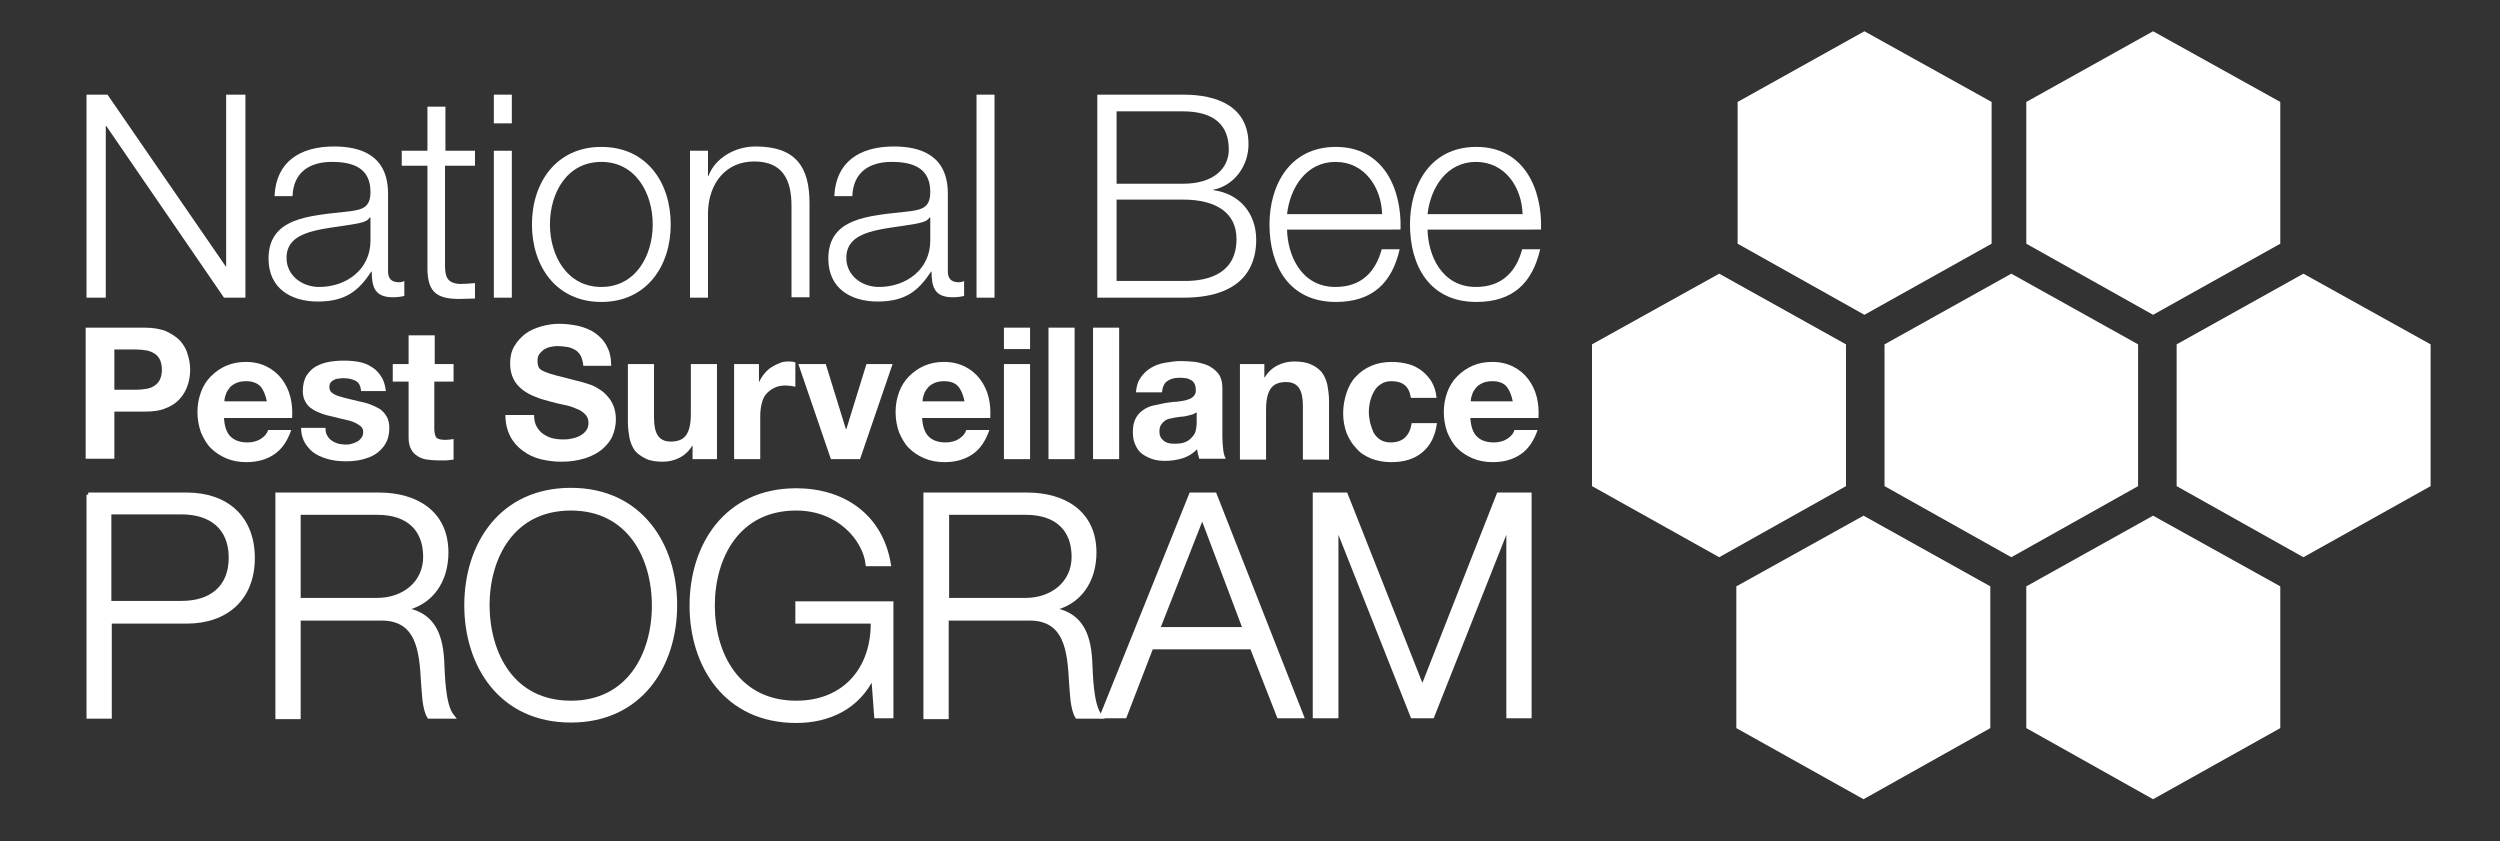 <?xml version="1.0" encoding="utf-8"?>
<!-- Generator: Adobe Illustrator 23.0.4, SVG Export Plug-In . SVG Version: 6.00 Build 0)  -->
<svg version="1.1" id="Layer_1" xmlns="http://www.w3.org/2000/svg" xmlns:xlink="http://www.w3.org/1999/xlink" x="0px" y="0px"
	 viewBox="0 0 583.7 196.4" style="enable-background:new 0 0 583.7 196.4;" xml:space="preserve">
<rect x="0" y="0" width="583.7" height="196.4" fill="#333333" stroke="none"/>
<style type="text/css">
	.st0{fill:#FFFFFF;}
	.st1{fill:#FFFFFF;stroke:#FFFFFF;stroke-miterlimit:10;}
</style>
<polygon class="st0" points="465,56.9 435.3,73.5 405.7,56.9 405.7,23.8 435.3,7.3 465,23.8 "/>
<polygon class="st0" points="431,113.5 401.4,130.1 371.7,113.5 371.7,80.4 401.4,63.9 431,80.4 "/>
<polygon class="st0" points="499.2,113.5 469.6,130.1 440,113.5 440,80.4 469.6,63.9 499.2,80.4 "/>
<polygon class="st0" points="464.7,170 435.1,186.6 405.4,170 405.4,136.9 435.1,120.4 464.7,136.9 "/>
<polygon class="st0" points="532.4,56.9 502.7,73.5 473.1,56.9 473.1,23.8 502.7,7.3 532.4,23.8 "/>
<polygon class="st0" points="567.5,113.5 537.8,130.1 508.2,113.5 508.2,80.4 537.8,63.9 567.5,80.4 "/>
<polygon class="st0" points="532.4,170 502.7,186.6 473.1,170 473.1,136.9 502.7,120.4 532.4,136.9 "/>
<path class="st0" d="M20.1,22.1h5l27.6,40.1h0.1V22.1h4.5v47.4h-5L24.8,29.4h-0.1v40.1h-4.5V22.1z"/>
<path class="st0" d="M64.1,45.7c0.4-8,6-11.5,13.9-11.5c6,0,12.6,1.9,12.6,11v18.2c0,1.6,0.8,2.5,2.5,2.5c0.5,0,1-0.1,1.3-0.3v3.5
	c-0.9,0.2-1.6,0.3-2.7,0.3c-4.2,0-4.9-2.4-4.9-6h-0.1c-2.9,4.4-5.9,7-12.5,7c-6.3,0-11.5-3.1-11.5-10c0-9.6,9.4-10,18.4-11
	c3.5-0.4,5.4-0.9,5.4-4.6c0-5.6-4.1-7-9-7c-5.2,0-9,2.4-9.2,8H64.1z M86.4,50.8h-0.1c-0.5,1-2.4,1.3-3.5,1.5
	c-7.1,1.3-15.9,1.2-15.9,7.9c0,4.2,3.7,6.8,7.6,6.8c6.4,0,12-4.1,12-10.8V50.8z"/>
<path class="st0" d="M103.9,35.2h7v3.5h-7v23.1c0,2.7,0.4,4.3,3.4,4.5c1.2,0,2.4-0.1,3.6-0.2v3.6c-1.3,0-2.5,0.1-3.7,0.1
	c-5.6,0-7.5-1.9-7.4-7.7V38.7h-6v-3.5h6V24.9h4.2V35.2z"/>
<path class="st0" d="M115.3,22.1h4.2v6.7h-4.2V22.1z M115.3,35.2h4.2v34.3h-4.2V35.2z"/>
<path class="st0" d="M156.6,52.4c0,9.8-5.7,18.1-16.2,18.1s-16.2-8.3-16.2-18.1c0-9.8,5.7-18.1,16.2-18.1S156.6,42.5,156.6,52.4z
	 M128.4,52.4c0,7.3,4,14.6,12,14.6s12-7.3,12-14.6c0-7.3-4-14.6-12-14.6S128.4,45,128.4,52.4z"/>
<path class="st0" d="M161.1,35.2h4.2v5.9h0.1c1.5-4.1,6.1-6.9,11-6.9c9.6,0,12.6,5,12.6,13.2v22h-4.2V48.1c0-5.9-1.9-10.4-8.7-10.4
	c-6.6,0-10.6,5-10.8,11.8v20h-4.2V35.2z"/>
<path class="st0" d="M194.8,45.7c0.4-8,6-11.5,13.9-11.5c6,0,12.6,1.9,12.6,11v18.2c0,1.6,0.8,2.5,2.5,2.5c0.5,0,1-0.1,1.3-0.3v3.5
	c-0.9,0.2-1.6,0.3-2.7,0.3c-4.2,0-4.9-2.4-4.9-6h-0.1c-2.9,4.4-5.9,7-12.5,7c-6.3,0-11.5-3.1-11.5-10c0-9.6,9.4-10,18.4-11
	c3.5-0.4,5.4-0.9,5.4-4.6c0-5.6-4.1-7-9-7c-5.2,0-9,2.4-9.2,8H194.8z M217.1,50.8h-0.1c-0.5,1-2.4,1.3-3.5,1.5
	c-7.1,1.3-15.9,1.2-15.9,7.9c0,4.2,3.7,6.8,7.6,6.8c6.4,0,12-4.1,12-10.8V50.8z"/>
<path class="st0" d="M228,22.1h4.2v47.4H228V22.1z"/>
<path class="st0" d="M256.2,22.1h20.1c8,0,15.2,2.8,15.2,11.6c0,5-3.3,9.6-8.2,10.6v0.1c6.1,0.8,10,5.4,10,11.6
	c0,4.5-1.6,13.5-17,13.5h-20.1V22.1z M260.7,42.9h15.5c7.2,0,10.7-3.6,10.7-8c0-5.9-3.7-8.9-10.7-8.9h-15.5V42.9z M260.7,65.6h15.5
	c6.7,0.1,12.5-2.2,12.5-9.8c0-6-4.6-9.2-12.5-9.2h-15.5V65.6z"/>
<path class="st0" d="M300.5,53.5c0.1,6.1,3.3,13.5,11.3,13.5c6.1,0,9.4-3.6,10.8-8.8h4.2c-1.8,7.8-6.3,12.3-14.9,12.3
	c-10.9,0-15.5-8.4-15.5-18.1c0-9,4.6-18.1,15.5-18.1c11,0,15.4,9.6,15.1,19.3H300.5z M322.7,50c-0.2-6.3-4.1-12.2-10.9-12.2
	c-6.8,0-10.6,6-11.3,12.2H322.7z"/>
<path class="st0" d="M333.3,53.5c0.1,6.1,3.3,13.5,11.3,13.5c6.1,0,9.4-3.6,10.8-8.8h4.2c-1.8,7.8-6.3,12.3-14.9,12.3
	c-10.9,0-15.5-8.4-15.5-18.1c0-9,4.6-18.1,15.5-18.1c11,0,15.4,9.6,15.1,19.3H333.3z M355.5,50c-0.2-6.3-4.1-12.2-10.9-12.2
	c-6.8,0-10.6,6-11.3,12.2H355.5z"/>
<path class="st0" d="M20,76.5h13.8c1.9,0,3.6,0.3,4.9,0.8c1.3,0.6,2.4,1.3,3.3,2.2c0.8,0.9,1.5,2,1.8,3.2c0.4,1.2,0.6,2.4,0.6,3.6
	c0,1.3-0.2,2.5-0.6,3.7c-0.4,1.2-1,2.2-1.8,3.1c-0.8,0.9-1.9,1.7-3.3,2.2c-1.3,0.6-3,0.8-4.9,0.8h-7.1v11H20V76.5z M26.7,91h5.2
	c0.8,0,1.5-0.1,2.2-0.2c0.7-0.1,1.3-0.3,1.9-0.7c0.5-0.3,1-0.8,1.3-1.4c0.3-0.6,0.5-1.4,0.5-2.4c0-1-0.2-1.8-0.5-2.4
	c-0.3-0.6-0.8-1.1-1.3-1.4c-0.5-0.3-1.2-0.6-1.9-0.7c-0.7-0.1-1.5-0.2-2.2-0.2h-5.2V91z"/>
<path class="st0" d="M52.3,97.6c0.1,1.9,0.6,3.4,1.5,4.3c0.9,0.9,2.2,1.4,4,1.4c1.2,0,2.3-0.3,3.2-0.9c0.9-0.6,1.4-1.3,1.6-2H68
	c-0.9,2.6-2.2,4.5-4,5.7c-1.8,1.2-3.9,1.8-6.5,1.8c-1.7,0-3.3-0.3-4.7-0.9c-1.4-0.6-2.6-1.4-3.6-2.4c-1-1-1.7-2.3-2.3-3.7
	c-0.5-1.4-0.8-3-0.8-4.7c0-1.7,0.3-3.2,0.8-4.6c0.5-1.4,1.3-2.7,2.3-3.7c1-1,2.2-1.9,3.6-2.5c1.4-0.6,2.9-0.9,4.6-0.9
	c1.9,0,3.5,0.4,4.9,1.1c1.4,0.7,2.6,1.7,3.5,2.9c0.9,1.2,1.6,2.6,2,4.2c0.4,1.6,0.5,3.2,0.4,4.9H52.3z M62.3,93.7
	c-0.3-1.5-0.8-2.7-1.5-3.5C60,89.4,58.9,89,57.4,89c-1,0-1.8,0.2-2.4,0.5s-1.2,0.7-1.5,1.2c-0.4,0.5-0.7,1-0.8,1.5
	c-0.2,0.5-0.3,1-0.3,1.5H62.3z"/>
<path class="st0" d="M76,100c0,0.7,0.1,1.2,0.4,1.7c0.3,0.5,0.6,0.9,1.1,1.2c0.4,0.3,0.9,0.5,1.5,0.7c0.6,0.1,1.1,0.2,1.7,0.2
	c0.4,0,0.9,0,1.4-0.2c0.5-0.1,0.9-0.3,1.3-0.5c0.4-0.2,0.7-0.5,1-0.9c0.3-0.4,0.4-0.8,0.4-1.4c0-0.5-0.2-0.9-0.5-1.2
	c-0.3-0.3-0.8-0.6-1.4-0.9c-0.6-0.3-1.3-0.5-2.2-0.7c-0.9-0.2-1.8-0.4-2.9-0.7c-0.9-0.2-1.8-0.4-2.6-0.7c-0.8-0.3-1.6-0.6-2.3-1.1
	c-0.7-0.4-1.2-1-1.6-1.7c-0.4-0.7-0.6-1.5-0.6-2.5c0-1.4,0.3-2.6,0.8-3.5c0.6-0.9,1.3-1.7,2.2-2.2c0.9-0.5,1.9-0.9,3.1-1.1
	c1.1-0.2,2.3-0.3,3.5-0.3s2.4,0.1,3.5,0.3c1.1,0.2,2.1,0.6,3,1.2c0.9,0.5,1.6,1.3,2.2,2.2c0.6,0.9,0.9,2,1.1,3.4h-5.8
	c-0.1-1.2-0.5-2-1.3-2.4c-0.8-0.4-1.7-0.6-2.8-0.6c-0.3,0-0.7,0-1.1,0.1c-0.4,0-0.8,0.1-1.1,0.3c-0.3,0.1-0.6,0.4-0.8,0.6
	c-0.2,0.3-0.3,0.6-0.3,1.1c0,0.5,0.2,1,0.6,1.3c0.4,0.3,0.9,0.6,1.6,0.8c0.6,0.2,1.4,0.4,2.2,0.6c0.8,0.2,1.7,0.4,2.5,0.6
	c0.9,0.2,1.8,0.4,2.6,0.7c0.8,0.3,1.6,0.7,2.3,1.1c0.7,0.5,1.2,1.1,1.6,1.8c0.4,0.7,0.6,1.6,0.6,2.6c0,1.5-0.3,2.7-0.9,3.7
	c-0.6,1-1.4,1.8-2.3,2.4c-0.9,0.6-2,1-3.2,1.3c-1.2,0.3-2.5,0.4-3.7,0.4c-1.3,0-2.6-0.1-3.8-0.4c-1.2-0.3-2.3-0.7-3.3-1.3
	c-1-0.6-1.7-1.4-2.4-2.4c-0.6-1-1-2.2-1-3.7H76z"/>
<path class="st0" d="M101.4,85h4.5v4.1h-4.5v11c0,1,0.2,1.7,0.5,2.1c0.3,0.3,1,0.5,2.1,0.5c0.7,0,1.3-0.1,1.9-0.2v4.8
	c-0.5,0.1-1.1,0.1-1.7,0.2c-0.6,0-1.2,0-1.8,0c-0.9,0-1.8-0.1-2.7-0.2c-0.8-0.1-1.6-0.4-2.2-0.8s-1.2-0.9-1.5-1.6
	c-0.4-0.7-0.6-1.6-0.6-2.7V89.1h-3.7V85h3.7v-6.7h6.1V85z"/>
<path class="st0" d="M124.7,97c0,1,0.2,1.9,0.6,2.6c0.4,0.7,0.9,1.3,1.5,1.7c0.6,0.4,1.3,0.8,2.1,1c0.8,0.2,1.7,0.3,2.6,0.3
	c0.6,0,1.2,0,1.9-0.2c0.7-0.1,1.3-0.3,1.9-0.6c0.6-0.3,1.1-0.7,1.5-1.2c0.4-0.5,0.6-1.1,0.6-1.9c0-0.8-0.3-1.5-0.8-2
	c-0.5-0.5-1.2-1-2.1-1.3c-0.9-0.4-1.8-0.7-2.9-0.9c-1.1-0.2-2.2-0.5-3.3-0.8c-1.1-0.3-2.3-0.6-3.4-1.1c-1.1-0.4-2.1-1-2.9-1.6
	c-0.9-0.7-1.6-1.5-2.1-2.5c-0.5-1-0.8-2.2-0.8-3.6c0-1.6,0.3-2.9,1-4.1c0.7-1.2,1.6-2.1,2.6-2.9c1.1-0.8,2.3-1.3,3.7-1.7
	c1.4-0.4,2.8-0.6,4.1-0.6c1.6,0,3.1,0.2,4.6,0.5c1.5,0.4,2.8,0.9,3.9,1.7c1.1,0.8,2.1,1.8,2.7,3.1c0.7,1.2,1,2.8,1,4.5h-6.5
	c-0.1-0.9-0.3-1.7-0.6-2.3c-0.3-0.6-0.8-1.1-1.3-1.4c-0.5-0.3-1.2-0.6-1.9-0.7c-0.7-0.1-1.5-0.2-2.3-0.2c-0.5,0-1.1,0.1-1.6,0.2
	c-0.5,0.1-1,0.3-1.5,0.6c-0.4,0.3-0.8,0.7-1.1,1.1c-0.3,0.4-0.4,1-0.4,1.6c0,0.6,0.1,1.1,0.3,1.5c0.2,0.4,0.7,0.7,1.4,1
	c0.7,0.3,1.6,0.6,2.8,0.9c1.2,0.3,2.7,0.7,4.7,1.2c0.4,0.1,0.9,0.2,1.5,0.4c0.6,0.2,1.2,0.4,1.9,0.6c0.7,0.3,1.3,0.6,2,1.1
	c0.7,0.4,1.3,1,1.8,1.6c0.6,0.6,1,1.4,1.4,2.3c0.3,0.9,0.5,1.9,0.5,3c0,1.4-0.3,2.7-0.8,3.9c-0.5,1.2-1.4,2.2-2.4,3.1
	c-1.1,0.9-2.4,1.6-4,2.1c-1.6,0.5-3.4,0.8-5.5,0.8c-1.7,0-3.3-0.2-4.9-0.6c-1.6-0.4-3-1.1-4.2-2c-1.2-0.9-2.2-2-2.9-3.4
	s-1.1-3-1.1-4.9H124.7z"/>
<path class="st0" d="M167.5,107.2h-5.8v-3.1h-0.1c-0.8,1.3-1.8,2.2-3,2.8c-1.2,0.6-2.5,0.9-3.8,0.9c-1.6,0-3-0.2-4-0.7
	s-1.9-1.1-2.5-1.8c-0.6-0.8-1-1.7-1.3-2.9c-0.2-1.1-0.4-2.4-0.4-3.8V85h6.1v12.6c0,1.8,0.3,3.2,0.9,4.1c0.6,0.9,1.6,1.4,3,1.4
	c1.7,0,2.9-0.5,3.6-1.5c0.7-1,1.1-2.6,1.1-4.9V85h6.1V107.2z"/>
<path class="st0" d="M171.4,85h5.8v4.1h0.1c0.3-0.7,0.7-1.3,1.2-1.9c0.5-0.6,1-1.1,1.7-1.5c0.6-0.4,1.3-0.7,2-1s1.5-0.3,2.2-0.3
	c0.5,0,0.9,0.1,1.3,0.2v5.7c-0.3-0.1-0.6-0.1-1-0.2c-0.4,0-0.8-0.1-1.2-0.1c-1.1,0-2.1,0.2-2.8,0.6c-0.8,0.4-1.4,0.9-1.9,1.5
	c-0.5,0.6-0.8,1.4-1,2.3c-0.2,0.9-0.3,1.8-0.3,2.8v10h-6.1V85z"/>
<path class="st0" d="M200.8,107.2h-6.8L186.4,85h6.4l4.7,15.2h0.1l4.7-15.2h6.1L200.8,107.2z"/>
<path class="st0" d="M215.3,97.6c0.1,1.9,0.6,3.4,1.5,4.3c0.9,0.9,2.2,1.4,4,1.4c1.2,0,2.3-0.3,3.2-0.9c0.9-0.6,1.4-1.3,1.6-2h5.4
	c-0.9,2.6-2.2,4.5-4,5.7c-1.8,1.2-3.9,1.8-6.5,1.8c-1.7,0-3.3-0.3-4.7-0.9c-1.4-0.6-2.6-1.4-3.6-2.4c-1-1-1.7-2.3-2.3-3.7
	c-0.5-1.4-0.8-3-0.8-4.7c0-1.7,0.3-3.2,0.8-4.6c0.5-1.4,1.3-2.7,2.3-3.7c1-1,2.2-1.9,3.6-2.5c1.4-0.6,2.9-0.9,4.6-0.9
	c1.9,0,3.5,0.4,4.9,1.1c1.4,0.7,2.6,1.7,3.5,2.9c0.9,1.2,1.6,2.6,2,4.2c0.4,1.6,0.5,3.2,0.4,4.9H215.3z M225.2,93.7
	c-0.3-1.5-0.8-2.7-1.5-3.5c-0.7-0.8-1.8-1.2-3.3-1.2c-1,0-1.8,0.2-2.4,0.5s-1.2,0.7-1.5,1.2c-0.4,0.5-0.7,1-0.8,1.5
	c-0.2,0.5-0.3,1-0.3,1.5H225.2z"/>
<path class="st0" d="M240.5,81.5h-6.1v-5h6.1V81.5z M234.4,85h6.1v22.2h-6.1V85z"/>
<path class="st0" d="M244.8,76.5h6.1v30.7h-6.1V76.5z"/>
<path class="st0" d="M255.2,76.5h6.1v30.7h-6.1V76.5z"/>
<path class="st0" d="M265.2,91.8c0.1-1.4,0.4-2.6,1.1-3.6c0.6-0.9,1.4-1.7,2.4-2.3c1-0.6,2.1-1,3.3-1.2c1.2-0.2,2.4-0.4,3.7-0.4
	c1.1,0,2.2,0.1,3.4,0.2c1.1,0.2,2.2,0.5,3.1,0.9c0.9,0.5,1.7,1.1,2.3,1.9c0.6,0.8,0.9,1.9,0.9,3.2v11.6c0,1,0.1,2,0.2,2.9
	c0.1,0.9,0.3,1.6,0.6,2.1H280c-0.1-0.3-0.2-0.7-0.3-1.1c-0.1-0.4-0.1-0.7-0.2-1.1c-1,1-2.1,1.7-3.4,2.1c-1.3,0.4-2.7,0.6-4,0.6
	c-1.1,0-2.1-0.1-3-0.4c-0.9-0.3-1.7-0.7-2.4-1.2c-0.7-0.5-1.2-1.2-1.6-2.1c-0.4-0.8-0.6-1.8-0.6-3c0-1.3,0.2-2.3,0.6-3.1
	c0.4-0.8,1-1.5,1.7-2c0.7-0.5,1.5-0.9,2.4-1.1c0.9-0.2,1.8-0.4,2.8-0.6c0.9-0.1,1.8-0.3,2.7-0.3c0.9-0.1,1.6-0.2,2.3-0.4
	s1.2-0.4,1.6-0.8s0.6-0.8,0.6-1.4c0-0.7-0.1-1.2-0.3-1.6c-0.2-0.4-0.5-0.7-0.9-0.9s-0.8-0.4-1.2-0.4c-0.5-0.1-1-0.1-1.5-0.1
	c-1.2,0-2.1,0.3-2.8,0.8c-0.7,0.5-1.1,1.4-1.2,2.6H265.2z M279.3,96.3c-0.3,0.2-0.6,0.4-1,0.5c-0.4,0.1-0.8,0.2-1.2,0.3
	s-0.9,0.2-1.4,0.2c-0.5,0.1-1,0.1-1.4,0.2c-0.5,0.1-0.9,0.2-1.4,0.3c-0.4,0.1-0.8,0.3-1.1,0.6c-0.3,0.2-0.6,0.6-0.8,0.9
	c-0.2,0.4-0.3,0.9-0.3,1.4c0,0.6,0.1,1,0.3,1.4c0.2,0.4,0.5,0.6,0.8,0.9c0.3,0.2,0.7,0.4,1.2,0.5c0.5,0.1,0.9,0.1,1.4,0.1
	c1.2,0,2.1-0.2,2.8-0.6c0.7-0.4,1.1-0.9,1.5-1.4s0.5-1.1,0.6-1.7c0.1-0.6,0.1-1,0.1-1.4V96.3z"/>
<path class="st0" d="M289.4,85h5.8v3.1h0.1c0.8-1.3,1.8-2.2,3-2.8s2.5-0.9,3.8-0.9c1.6,0,3,0.2,4,0.7c1,0.4,1.9,1.1,2.5,1.8
	c0.6,0.8,1,1.7,1.3,2.9c0.2,1.1,0.4,2.4,0.4,3.8v13.7h-6.1V94.7c0-1.8-0.3-3.2-0.9-4.1c-0.6-0.9-1.6-1.4-3-1.4
	c-1.7,0-2.9,0.5-3.6,1.5c-0.7,1-1.1,2.6-1.1,4.9v11.7h-6.1V85z"/>
<path class="st0" d="M329.4,92.8c-0.4-2.6-1.9-3.8-4.5-3.8c-1,0-1.8,0.2-2.5,0.7c-0.7,0.4-1.2,1-1.6,1.7c-0.4,0.7-0.7,1.5-0.9,2.3
	s-0.3,1.7-0.3,2.5c0,0.8,0.1,1.6,0.3,2.5c0.2,0.8,0.5,1.6,0.8,2.3c0.4,0.7,0.9,1.2,1.6,1.7c0.7,0.4,1.5,0.6,2.4,0.6
	c1.4,0,2.6-0.4,3.4-1.2c0.8-0.8,1.3-1.9,1.5-3.3h5.9c-0.4,3-1.5,5.2-3.4,6.8c-1.9,1.6-4.3,2.3-7.3,2.3c-1.7,0-3.2-0.3-4.6-0.8
	c-1.4-0.6-2.6-1.3-3.5-2.4c-1-1-1.7-2.2-2.3-3.6c-0.5-1.4-0.8-2.9-0.8-4.6c0-1.7,0.3-3.3,0.8-4.8c0.5-1.5,1.2-2.8,2.2-3.8
	c1-1.1,2.2-1.9,3.6-2.5c1.4-0.6,3-0.9,4.8-0.9c1.3,0,2.6,0.2,3.8,0.5c1.2,0.3,2.3,0.9,3.2,1.6c0.9,0.7,1.7,1.6,2.3,2.6
	c0.6,1.1,1,2.3,1.1,3.7H329.4z"/>
<path class="st0" d="M343.3,97.6c0.1,1.9,0.6,3.4,1.5,4.3c0.9,0.9,2.2,1.4,4,1.4c1.2,0,2.3-0.3,3.2-0.9c0.9-0.6,1.4-1.3,1.6-2h5.4
	c-0.9,2.6-2.2,4.5-4,5.7s-3.9,1.8-6.5,1.8c-1.7,0-3.3-0.3-4.7-0.9c-1.4-0.6-2.6-1.4-3.6-2.4s-1.7-2.3-2.3-3.7
	c-0.5-1.4-0.8-3-0.8-4.7c0-1.7,0.3-3.2,0.8-4.6c0.5-1.4,1.3-2.7,2.3-3.7c1-1,2.2-1.9,3.6-2.5c1.4-0.6,2.9-0.9,4.6-0.9
	c1.9,0,3.5,0.4,4.9,1.1c1.4,0.7,2.6,1.7,3.5,2.9c0.9,1.2,1.6,2.6,2,4.2c0.4,1.6,0.5,3.2,0.4,4.9H343.3z M353.2,93.7
	c-0.3-1.5-0.8-2.7-1.5-3.5c-0.7-0.8-1.8-1.2-3.3-1.2c-1,0-1.8,0.2-2.4,0.5c-0.6,0.3-1.2,0.7-1.5,1.2c-0.4,0.5-0.7,1-0.8,1.5
	c-0.2,0.5-0.3,1-0.3,1.5H353.2z"/>
<path class="st1" d="M20.6,115.5h23c9.3,0,15.4,5.4,15.4,14.8c0,9.3-6.1,14.8-15.4,14.8h-18v22.2h-4.9V115.5z M25.5,140.8h16.9
	c6.8,0,11.5-3.5,11.5-10.6s-4.7-10.6-11.5-10.6H25.5V140.8z"/>
<path class="st1" d="M64.8,115.5h23.7c8.5,0,15.7,4.1,15.7,13.5c0,6.5-3.4,11.9-10.1,13.2v0.1c6.7,0.9,8.7,5.5,9.1,11.7
	c0.2,3.5,0.2,10.6,2.4,13.3h-5.4c-1.2-2-1.2-5.9-1.4-8c-0.4-7.2-1-15.3-10.4-14.9H69.7v23h-4.9V115.5z M69.7,140.1h18.4
	c6,0,11.2-3.8,11.2-10.1c0-6.3-3.8-10.3-11.2-10.3H69.7V140.1z"/>
<path class="st1" d="M133.3,114.4c16.2,0,24.3,12.8,24.3,26.9c0,14.1-8.1,26.9-24.3,26.9c-16.3,0-24.4-12.8-24.4-26.9
	C108.9,127.2,117,114.4,133.3,114.4z M133.3,164.1c13.6,0,19.4-11.4,19.4-22.7c0-11.3-5.8-22.7-19.4-22.7
	c-13.7,0-19.5,11.4-19.5,22.7C113.9,152.7,119.6,164.1,133.3,164.1z"/>
<path class="st1" d="M208.1,167.2h-3.5l-0.7-9.4h-0.1c-3.5,7.4-10.4,10.5-17.9,10.5c-16.3,0-24.4-12.8-24.4-26.9
	c0-14.1,8.1-26.9,24.4-26.9c10.9,0,19.7,5.9,21.6,17.2h-4.9c-0.7-5.9-6.8-13-16.7-13c-13.7,0-19.5,11.4-19.5,22.7
	c0,11.3,5.8,22.7,19.5,22.7c11.4,0,18.1-8,17.9-19h-17.6v-4.2h21.9V167.2z"/>
<path class="st1" d="M216.1,115.5h23.7c8.5,0,15.7,4.1,15.7,13.5c0,6.5-3.4,11.9-10.1,13.2v0.1c6.7,0.9,8.7,5.5,9.1,11.7
	c0.2,3.5,0.2,10.6,2.4,13.3h-5.4c-1.2-2-1.2-5.9-1.4-8c-0.4-7.2-1-15.3-10.4-14.9h-18.7v23h-4.9V115.5z M221.1,140.1h18.4
	c6,0,11.2-3.8,11.2-10.1c0-6.3-3.8-10.3-11.2-10.3h-18.4V140.1z"/>
<path class="st1" d="M278.1,115.5h5.5l20.3,51.7h-5.3l-6.3-16.1h-23.5l-6.2,16.1h-5.3L278.1,115.5z M270.3,146.9h20.4l-10-26.5
	L270.3,146.9z"/>
<path class="st1" d="M307,115.5h7.2l17.9,45.3l17.8-45.3h7.2v51.7h-4.9v-44.7h-0.1l-17.7,44.7h-4.6l-17.7-44.7H312v44.7H307V115.5z"
	/>
</svg>
